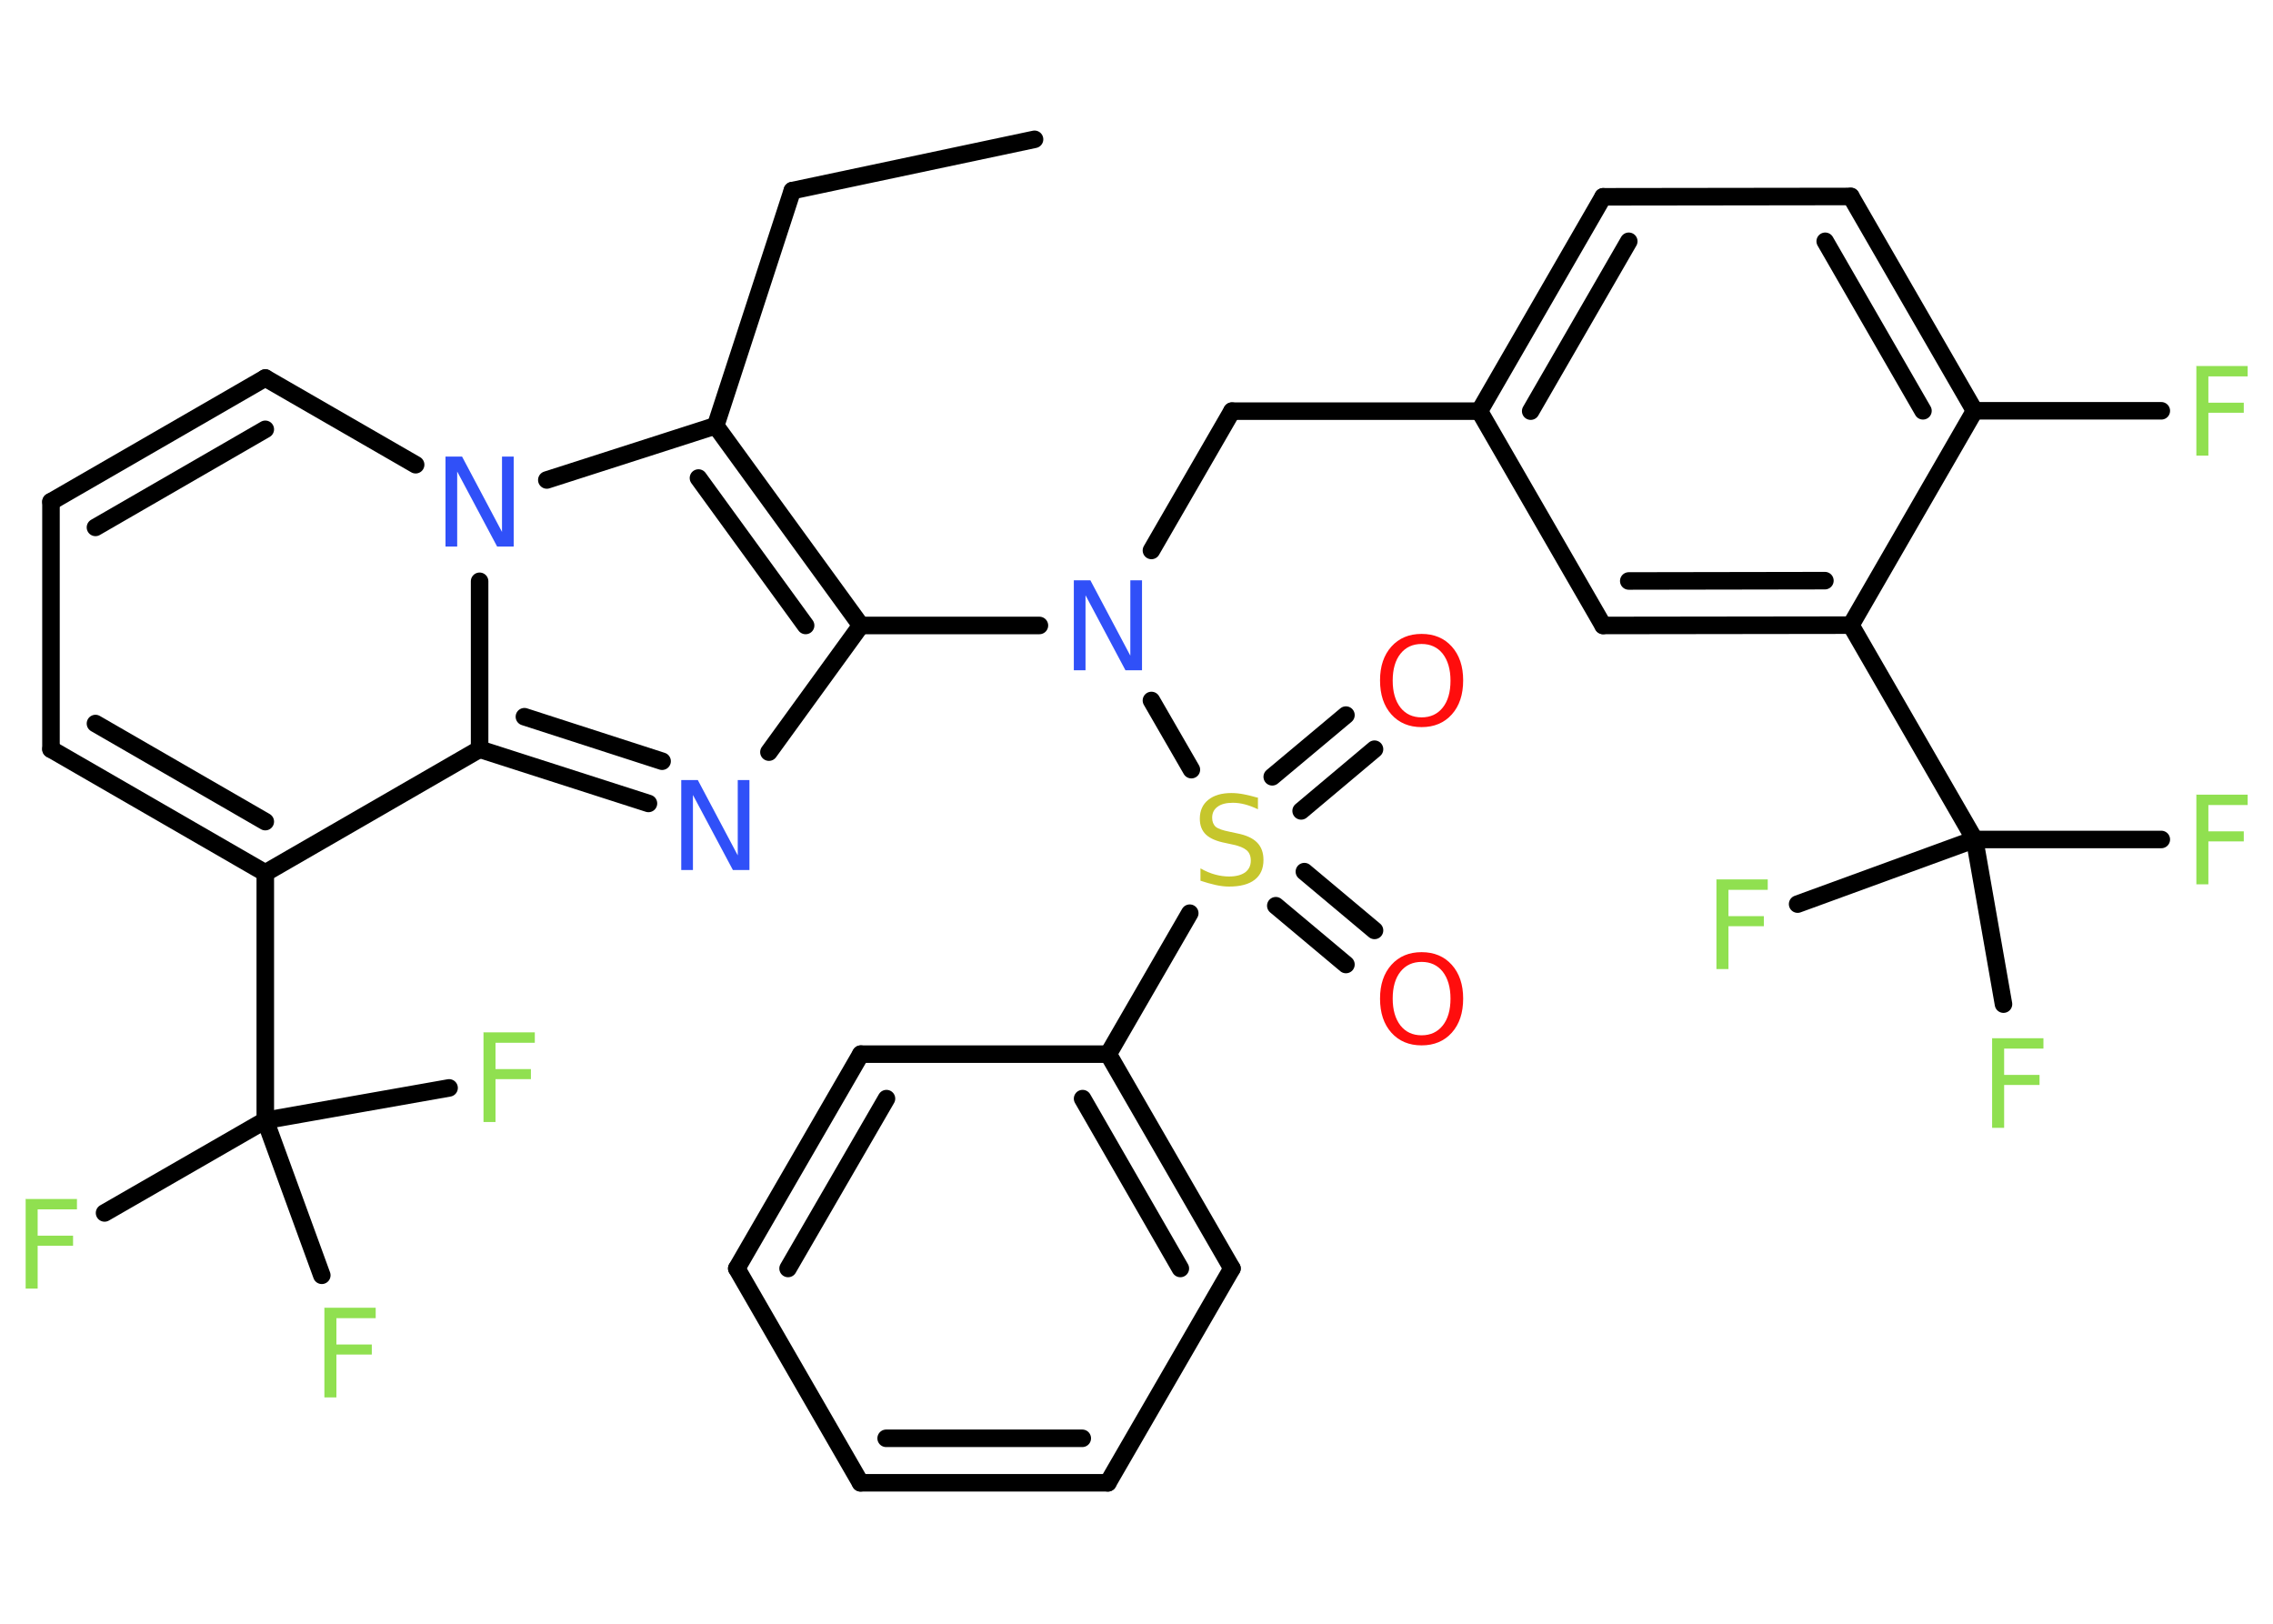 <?xml version='1.0' encoding='UTF-8'?>
<!DOCTYPE svg PUBLIC "-//W3C//DTD SVG 1.1//EN" "http://www.w3.org/Graphics/SVG/1.1/DTD/svg11.dtd">
<svg version='1.2' xmlns='http://www.w3.org/2000/svg' xmlns:xlink='http://www.w3.org/1999/xlink' width='70.0mm' height='50.0mm' viewBox='0 0 70.0 50.0'>
  <desc>Generated by the Chemistry Development Kit (http://github.com/cdk)</desc>
  <g stroke-linecap='round' stroke-linejoin='round' stroke='#000000' stroke-width='.54' fill='#90E050'>
    <rect x='.0' y='.0' width='70.0' height='50.0' fill='#FFFFFF' stroke='none'/>
    <g id='mol1' class='mol'>
      <line id='mol1bnd1' class='bond' x1='31.86' y1='4.29' x2='24.4' y2='5.87'/>
      <line id='mol1bnd2' class='bond' x1='24.4' y1='5.87' x2='22.04' y2='13.11'/>
      <g id='mol1bnd3' class='bond'>
        <line x1='26.51' y1='19.26' x2='22.04' y2='13.11'/>
        <line x1='24.81' y1='19.26' x2='21.51' y2='14.72'/>
      </g>
      <line id='mol1bnd4' class='bond' x1='26.51' y1='19.26' x2='32.01' y2='19.26'/>
      <line id='mol1bnd5' class='bond' x1='35.46' y1='16.95' x2='37.94' y2='12.66'/>
      <line id='mol1bnd6' class='bond' x1='37.94' y1='12.66' x2='45.56' y2='12.66'/>
      <g id='mol1bnd7' class='bond'>
        <line x1='49.37' y1='6.06' x2='45.56' y2='12.66'/>
        <line x1='50.16' y1='7.43' x2='47.14' y2='12.66'/>
      </g>
      <line id='mol1bnd8' class='bond' x1='49.37' y1='6.06' x2='57.0' y2='6.05'/>
      <g id='mol1bnd9' class='bond'>
        <line x1='60.81' y1='12.65' x2='57.0' y2='6.05'/>
        <line x1='59.22' y1='12.65' x2='56.21' y2='7.43'/>
      </g>
      <line id='mol1bnd10' class='bond' x1='60.81' y1='12.65' x2='66.56' y2='12.65'/>
      <line id='mol1bnd11' class='bond' x1='60.81' y1='12.65' x2='57.0' y2='19.25'/>
      <line id='mol1bnd12' class='bond' x1='57.0' y1='19.25' x2='60.81' y2='25.85'/>
      <line id='mol1bnd13' class='bond' x1='60.81' y1='25.85' x2='66.56' y2='25.85'/>
      <line id='mol1bnd14' class='bond' x1='60.81' y1='25.85' x2='55.36' y2='27.84'/>
      <line id='mol1bnd15' class='bond' x1='60.81' y1='25.85' x2='61.7' y2='30.92'/>
      <g id='mol1bnd16' class='bond'>
        <line x1='49.37' y1='19.26' x2='57.0' y2='19.25'/>
        <line x1='50.16' y1='17.89' x2='56.2' y2='17.88'/>
      </g>
      <line id='mol1bnd17' class='bond' x1='45.56' y1='12.66' x2='49.37' y2='19.26'/>
      <line id='mol1bnd18' class='bond' x1='35.46' y1='21.57' x2='36.69' y2='23.7'/>
      <g id='mol1bnd19' class='bond'>
        <line x1='40.17' y1='26.84' x2='42.33' y2='28.65'/>
        <line x1='39.29' y1='27.89' x2='41.45' y2='29.7'/>
      </g>
      <g id='mol1bnd20' class='bond'>
        <line x1='39.18' y1='23.92' x2='41.45' y2='22.02'/>
        <line x1='40.07' y1='24.97' x2='42.33' y2='23.07'/>
      </g>
      <line id='mol1bnd21' class='bond' x1='36.64' y1='28.12' x2='34.13' y2='32.46'/>
      <g id='mol1bnd22' class='bond'>
        <line x1='37.94' y1='39.06' x2='34.13' y2='32.46'/>
        <line x1='36.35' y1='39.06' x2='33.34' y2='33.83'/>
      </g>
      <line id='mol1bnd23' class='bond' x1='37.94' y1='39.06' x2='34.12' y2='45.66'/>
      <g id='mol1bnd24' class='bond'>
        <line x1='26.5' y1='45.66' x2='34.12' y2='45.66'/>
        <line x1='27.29' y1='44.29' x2='33.33' y2='44.29'/>
      </g>
      <line id='mol1bnd25' class='bond' x1='26.5' y1='45.66' x2='22.69' y2='39.06'/>
      <g id='mol1bnd26' class='bond'>
        <line x1='26.51' y1='32.46' x2='22.69' y2='39.06'/>
        <line x1='27.3' y1='33.83' x2='24.27' y2='39.06'/>
      </g>
      <line id='mol1bnd27' class='bond' x1='34.13' y1='32.46' x2='26.51' y2='32.46'/>
      <line id='mol1bnd28' class='bond' x1='26.51' y1='19.26' x2='23.68' y2='23.16'/>
      <g id='mol1bnd29' class='bond'>
        <line x1='14.77' y1='23.07' x2='19.97' y2='24.74'/>
        <line x1='16.15' y1='22.07' x2='20.39' y2='23.44'/>
      </g>
      <line id='mol1bnd30' class='bond' x1='14.77' y1='23.07' x2='8.17' y2='26.88'/>
      <line id='mol1bnd31' class='bond' x1='8.17' y1='26.88' x2='8.17' y2='34.5'/>
      <line id='mol1bnd32' class='bond' x1='8.17' y1='34.5' x2='3.22' y2='37.35'/>
      <line id='mol1bnd33' class='bond' x1='8.17' y1='34.5' x2='13.83' y2='33.5'/>
      <line id='mol1bnd34' class='bond' x1='8.17' y1='34.5' x2='9.91' y2='39.27'/>
      <g id='mol1bnd35' class='bond'>
        <line x1='1.57' y1='23.07' x2='8.17' y2='26.88'/>
        <line x1='2.94' y1='22.28' x2='8.17' y2='25.3'/>
      </g>
      <line id='mol1bnd36' class='bond' x1='1.57' y1='23.07' x2='1.57' y2='15.45'/>
      <g id='mol1bnd37' class='bond'>
        <line x1='8.17' y1='11.64' x2='1.57' y2='15.45'/>
        <line x1='8.17' y1='13.22' x2='2.94' y2='16.24'/>
      </g>
      <line id='mol1bnd38' class='bond' x1='8.17' y1='11.64' x2='12.8' y2='14.31'/>
      <line id='mol1bnd39' class='bond' x1='22.04' y1='13.11' x2='16.84' y2='14.78'/>
      <line id='mol1bnd40' class='bond' x1='14.77' y1='23.07' x2='14.77' y2='17.9'/>
      <path id='mol1atm5' class='atom' d='M33.08 17.87h.5l1.23 2.32v-2.32h.36v2.77h-.51l-1.23 -2.31v2.31h-.36v-2.77z' stroke='none' fill='#3050F8'/>
      <path id='mol1atm11' class='atom' d='M67.63 11.27h1.59v.32h-1.21v.81h1.09v.31h-1.09v1.32h-.37v-2.77z' stroke='none'/>
      <path id='mol1atm14' class='atom' d='M67.63 24.47h1.59v.32h-1.21v.81h1.09v.31h-1.09v1.32h-.37v-2.77z' stroke='none'/>
      <path id='mol1atm15' class='atom' d='M52.85 27.08h1.59v.32h-1.21v.81h1.09v.31h-1.09v1.32h-.37v-2.77z' stroke='none'/>
      <path id='mol1atm16' class='atom' d='M61.34 31.97h1.59v.32h-1.21v.81h1.09v.31h-1.09v1.32h-.37v-2.77z' stroke='none'/>
      <path id='mol1atm18' class='atom' d='M38.74 24.56v.36q-.21 -.1 -.4 -.15q-.19 -.05 -.37 -.05q-.31 .0 -.47 .12q-.17 .12 -.17 .34q.0 .18 .11 .28q.11 .09 .42 .15l.23 .05q.42 .08 .62 .28q.2 .2 .2 .54q.0 .4 -.27 .61q-.27 .21 -.79 .21q-.2 .0 -.42 -.05q-.22 -.05 -.46 -.13v-.38q.23 .13 .45 .19q.22 .06 .43 .06q.32 .0 .5 -.13q.17 -.13 .17 -.36q.0 -.21 -.13 -.32q-.13 -.11 -.41 -.17l-.23 -.05q-.42 -.08 -.61 -.26q-.19 -.18 -.19 -.49q.0 -.37 .26 -.58q.26 -.21 .71 -.21q.19 .0 .39 .04q.2 .04 .41 .1z' stroke='none' fill='#C6C62C'/>
      <path id='mol1atm19' class='atom' d='M43.78 29.62q-.41 .0 -.65 .3q-.24 .3 -.24 .83q.0 .52 .24 .83q.24 .3 .65 .3q.41 .0 .65 -.3q.24 -.3 .24 -.83q.0 -.52 -.24 -.83q-.24 -.3 -.65 -.3zM43.78 29.32q.58 .0 .93 .39q.35 .39 .35 1.04q.0 .66 -.35 1.05q-.35 .39 -.93 .39q-.58 .0 -.93 -.39q-.35 -.39 -.35 -1.05q.0 -.65 .35 -1.04q.35 -.39 .93 -.39z' stroke='none' fill='#FF0D0D'/>
      <path id='mol1atm20' class='atom' d='M43.78 19.83q-.41 .0 -.65 .3q-.24 .3 -.24 .83q.0 .52 .24 .83q.24 .3 .65 .3q.41 .0 .65 -.3q.24 -.3 .24 -.83q.0 -.52 -.24 -.83q-.24 -.3 -.65 -.3zM43.78 19.52q.58 .0 .93 .39q.35 .39 .35 1.04q.0 .66 -.35 1.05q-.35 .39 -.93 .39q-.58 .0 -.93 -.39q-.35 -.39 -.35 -1.05q.0 -.65 .35 -1.04q.35 -.39 .93 -.39z' stroke='none' fill='#FF0D0D'/>
      <path id='mol1atm27' class='atom' d='M20.99 24.02h.5l1.23 2.32v-2.32h.36v2.77h-.51l-1.23 -2.31v2.31h-.36v-2.77z' stroke='none' fill='#3050F8'/>
      <path id='mol1atm31' class='atom' d='M.78 36.92h1.59v.32h-1.21v.81h1.09v.31h-1.09v1.32h-.37v-2.77z' stroke='none'/>
      <path id='mol1atm32' class='atom' d='M14.88 31.79h1.59v.32h-1.21v.81h1.09v.31h-1.09v1.32h-.37v-2.77z' stroke='none'/>
      <path id='mol1atm33' class='atom' d='M9.98 40.27h1.59v.32h-1.21v.81h1.09v.31h-1.09v1.32h-.37v-2.77z' stroke='none'/>
      <path id='mol1atm37' class='atom' d='M13.73 14.06h.5l1.23 2.32v-2.32h.36v2.77h-.51l-1.23 -2.31v2.31h-.36v-2.77z' stroke='none' fill='#3050F8'/>
    </g>
  </g>
</svg>
